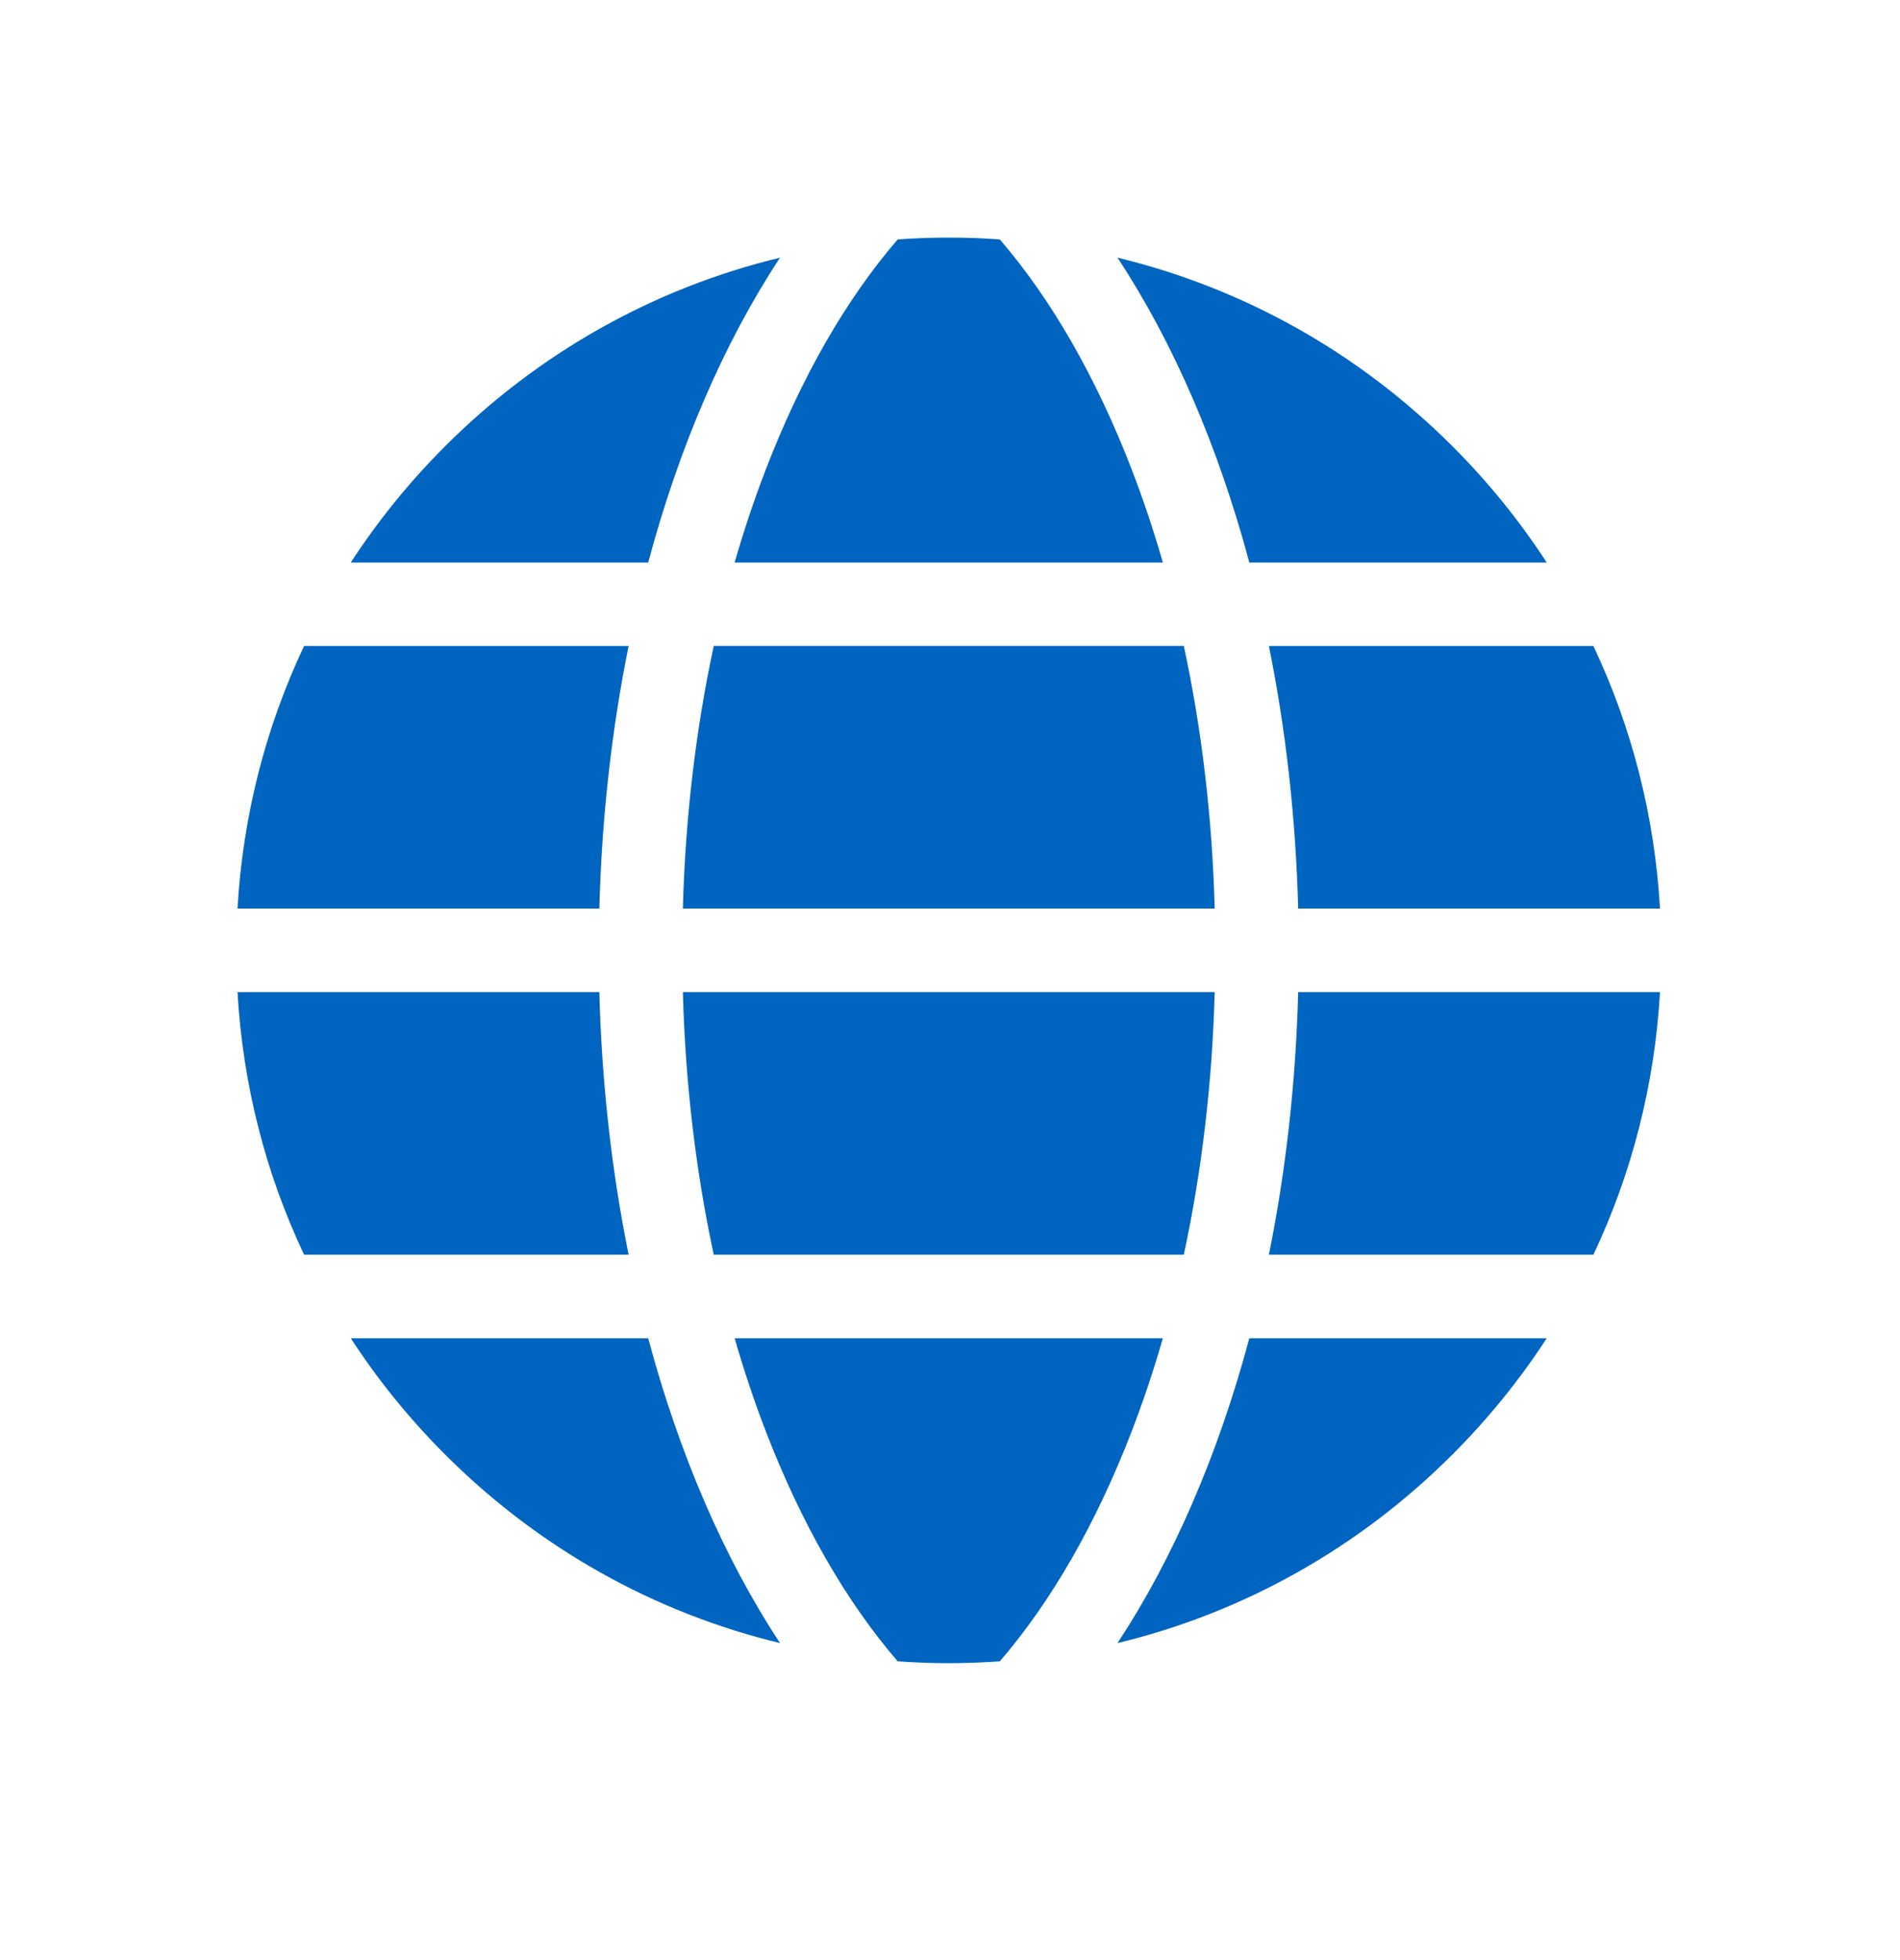 <svg width="32" height="33" viewBox="0 0 32 33" fill="none" xmlns="http://www.w3.org/2000/svg">
<path d="M19.062 7.908C18.461 6.349 17.706 5.037 16.839 4.031C16.554 4.01 16.267 4 15.979 4C15.691 4 15.404 4.01 15.119 4.031C14.251 5.037 13.496 6.349 12.896 7.908C12.702 8.411 12.528 8.933 12.373 9.47H19.585C19.43 8.933 19.256 8.411 19.062 7.908Z" fill="#0065C1"/>
<path d="M12.021 21.124H19.938C20.241 19.718 20.417 18.229 20.458 16.703H11.501C11.542 18.229 11.718 19.718 12.021 21.124Z" fill="#0065C1"/>
<path d="M19.938 10.875H12.021C11.718 12.282 11.542 13.77 11.501 15.296H20.458C20.417 13.77 20.241 12.282 19.938 10.875Z" fill="#0065C1"/>
<path d="M12.896 24.093C13.496 25.651 14.251 26.964 15.119 27.97C15.404 27.99 15.691 28.001 15.979 28.001C16.267 28.001 16.554 27.99 16.839 27.97C17.706 26.964 18.461 25.652 19.062 24.093C19.256 23.59 19.43 23.068 19.585 22.531H12.373C12.528 23.068 12.702 23.59 12.896 24.093Z" fill="#0065C1"/>
<path d="M21.371 10.876C21.655 12.28 21.824 13.767 21.864 15.297H27.958C27.869 13.746 27.486 12.25 26.836 10.875C26.829 10.875 26.823 10.876 26.816 10.876H21.371Z" fill="#0065C1"/>
<path d="M10.587 21.124C10.303 19.72 10.134 18.234 10.094 16.703H4C4.089 18.254 4.471 19.75 5.122 21.125C5.128 21.125 5.135 21.124 5.142 21.124H10.587Z" fill="#0065C1"/>
<path d="M21.041 22.531C20.518 24.483 19.763 26.233 18.821 27.663C20.94 27.151 22.884 26.067 24.464 24.486C25.066 23.884 25.596 23.229 26.05 22.531H21.041Z" fill="#0065C1"/>
<path d="M10.917 9.47C11.44 7.518 12.195 5.768 13.137 4.338C11.018 4.85 9.074 5.935 7.494 7.515C6.892 8.117 6.362 8.773 5.908 9.47H10.917Z" fill="#0065C1"/>
<path d="M10.917 22.531H5.908C6.362 23.229 6.892 23.884 7.494 24.486C9.074 26.067 11.018 27.151 13.137 27.663C12.195 26.233 11.44 24.483 10.917 22.531Z" fill="#0065C1"/>
<path d="M21.041 9.47H26.05C25.596 8.773 25.067 8.117 24.464 7.515C22.884 5.935 20.94 4.85 18.821 4.338C19.763 5.768 20.518 7.518 21.041 9.47Z" fill="#0065C1"/>
<path d="M21.864 16.703C21.824 18.234 21.655 19.72 21.371 21.124H26.816C26.823 21.124 26.829 21.125 26.836 21.125C27.486 19.75 27.869 18.254 27.958 16.703H21.864Z" fill="#0065C1"/>
<path d="M10.094 15.297C10.134 13.767 10.303 12.28 10.587 10.876H5.142C5.135 10.876 5.128 10.875 5.122 10.875C4.471 12.25 4.089 13.746 4 15.297H10.094Z" fill="#0065C1"/>
</svg>
